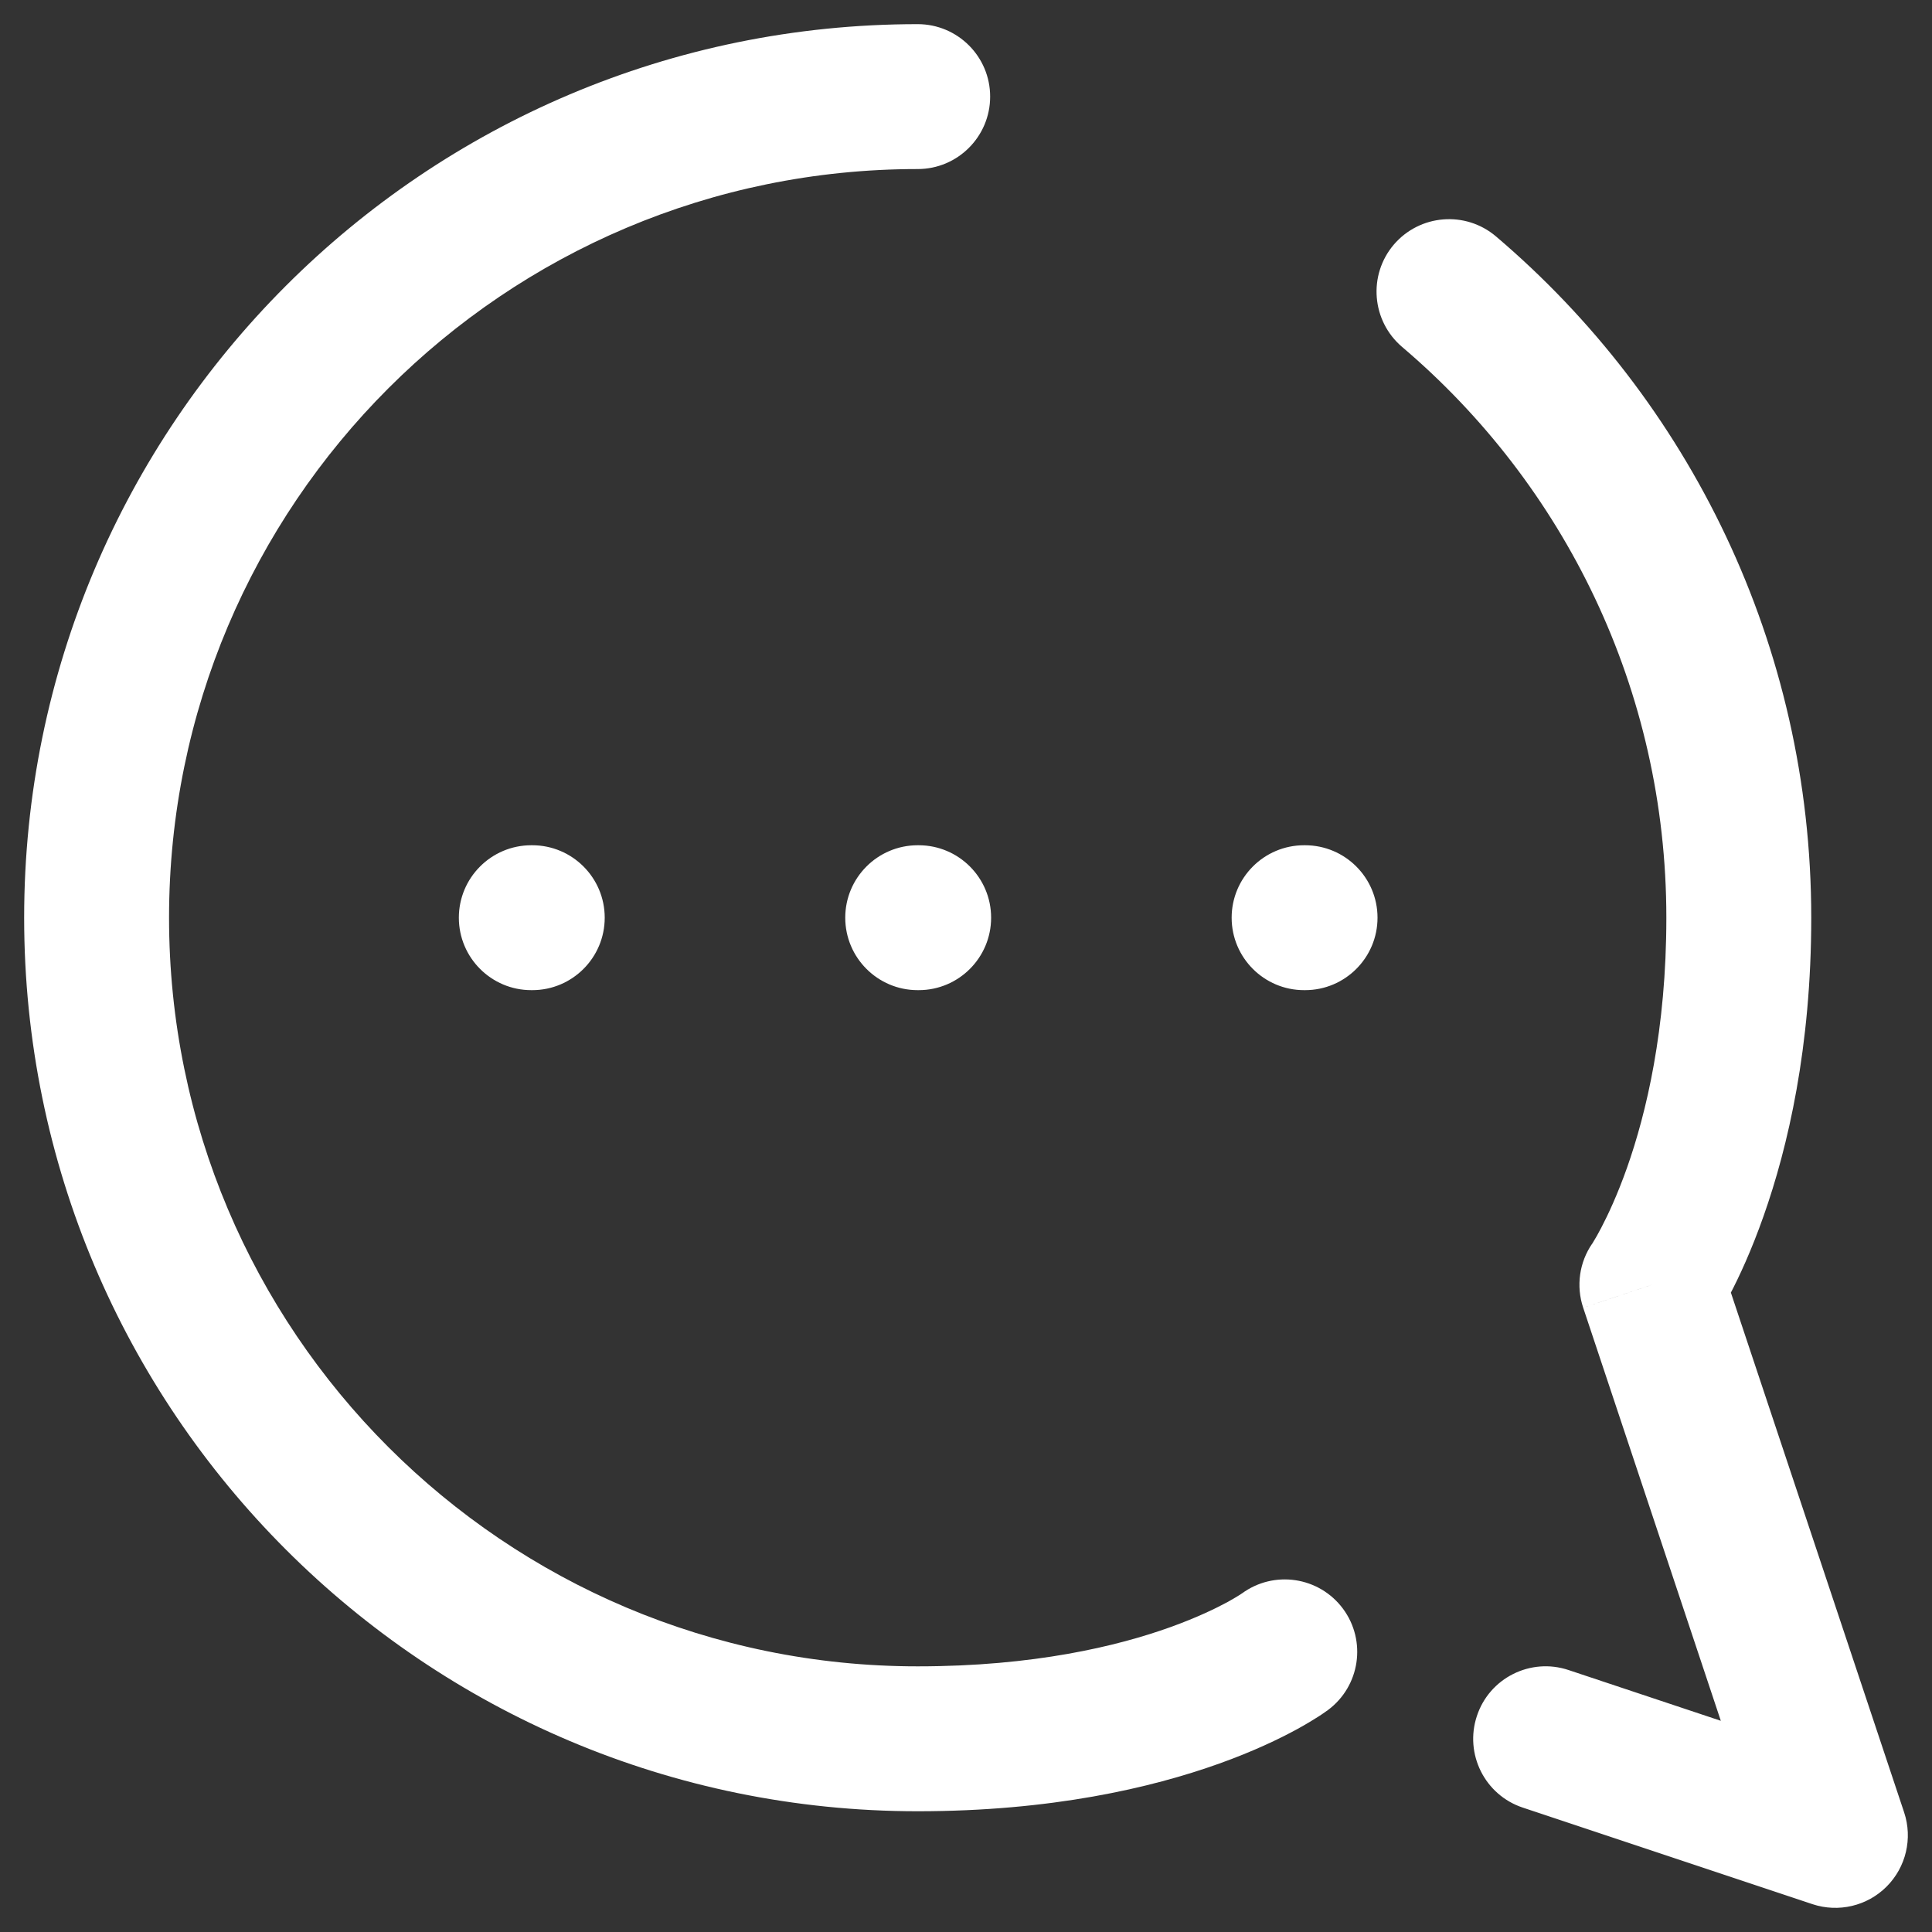 <svg width="20" height="20" viewBox="0 0 20 20" fill="none" xmlns="http://www.w3.org/2000/svg">
<rect x="0" y="0" width="20" height="20" fill="#333333" stroke="none"/>
<path d="M13.5 8.75C13.086 8.75 12.75 9.086 12.75 9.5C12.75 9.914 13.086 10.25 13.5 10.25V8.75ZM13.51 10.25C13.924 10.25 14.26 9.914 14.26 9.5C14.26 9.086 13.924 8.75 13.51 8.75V10.25ZM9.5 8.75C9.086 8.75 8.75 9.086 8.75 9.5C8.75 9.914 9.086 10.25 9.5 10.25V8.75ZM9.51 10.25C9.924 10.25 10.26 9.914 10.26 9.5C10.26 9.086 9.924 8.75 9.51 8.75V10.25ZM5.5 8.75C5.086 8.75 4.75 9.086 4.75 9.5C4.75 9.914 5.086 10.25 5.5 10.25V8.75ZM5.51 10.25C5.924 10.25 6.26 9.914 6.26 9.5C6.26 9.086 5.924 8.75 5.51 8.75V10.25ZM19 19L18.763 19.712C19.032 19.801 19.329 19.731 19.53 19.53C19.731 19.329 19.801 19.032 19.712 18.763L19 19ZM17.1 13.3L16.483 12.873C16.349 13.067 16.314 13.313 16.389 13.537L17.1 13.3ZM16.237 17.288C15.844 17.157 15.419 17.37 15.289 17.763C15.158 18.156 15.37 18.581 15.763 18.712L16.237 17.288ZM9.5 1.75C9.914 1.75 10.25 1.414 10.25 1C10.25 0.586 9.914 0.25 9.5 0.25V1.75ZM13.746 17.703C14.079 17.456 14.149 16.987 13.903 16.654C13.656 16.321 13.187 16.251 12.854 16.497L13.746 17.703ZM15.486 2.447C15.17 2.179 14.697 2.218 14.428 2.533C14.16 2.849 14.199 3.322 14.514 3.591L15.486 2.447ZM13.5 10.25H13.51V8.75H13.5V10.25ZM9.5 10.25H9.51V8.75H9.5V10.25ZM5.5 10.25H5.51V8.75H5.5V10.25ZM19.712 18.763L17.812 13.063L16.389 13.537L18.288 19.237L19.712 18.763ZM15.763 18.712L18.763 19.712L19.237 18.288L16.237 17.288L15.763 18.712ZM9.5 17.25C5.22 17.25 1.75 13.78 1.75 9.5H0.25C0.25 14.609 4.391 18.75 9.5 18.75V17.25ZM1.75 9.5C1.75 5.22 5.22 1.75 9.5 1.75V0.25C4.391 0.25 0.25 4.391 0.25 9.5H1.75ZM13.3 17.1C12.854 16.497 12.854 16.497 12.854 16.497C12.854 16.497 12.855 16.497 12.855 16.497C12.855 16.496 12.856 16.496 12.856 16.496C12.857 16.495 12.857 16.495 12.858 16.494C12.859 16.494 12.859 16.493 12.86 16.493C12.861 16.492 12.861 16.492 12.859 16.493C12.856 16.495 12.849 16.5 12.837 16.508C12.813 16.523 12.771 16.549 12.71 16.583C12.588 16.649 12.391 16.745 12.116 16.844C11.568 17.041 10.703 17.25 9.5 17.25V18.75C10.881 18.75 11.917 18.509 12.623 18.256C12.975 18.13 13.243 18.001 13.43 17.899C13.523 17.848 13.596 17.803 13.648 17.77C13.675 17.753 13.696 17.738 13.712 17.727C13.72 17.721 13.727 17.716 13.733 17.712C13.736 17.71 13.738 17.709 13.741 17.707C13.742 17.706 13.743 17.705 13.744 17.705C13.744 17.704 13.745 17.704 13.745 17.704C13.745 17.704 13.746 17.703 13.746 17.703C13.746 17.703 13.746 17.703 13.3 17.1ZM17.25 9.5C17.25 10.658 17.042 11.524 16.843 12.088C16.743 12.37 16.645 12.578 16.576 12.71C16.542 12.775 16.515 12.822 16.498 12.849C16.49 12.863 16.484 12.872 16.482 12.876C16.48 12.878 16.48 12.879 16.48 12.878C16.48 12.878 16.48 12.877 16.481 12.877C16.481 12.876 16.482 12.876 16.482 12.875C16.482 12.875 16.483 12.874 16.483 12.874C16.483 12.874 16.483 12.874 16.483 12.874C16.483 12.873 16.483 12.873 17.1 13.3C17.717 13.727 17.717 13.727 17.717 13.726C17.717 13.726 17.717 13.726 17.718 13.726C17.718 13.725 17.718 13.725 17.718 13.725C17.719 13.724 17.72 13.723 17.72 13.722C17.722 13.72 17.723 13.717 17.725 13.714C17.729 13.709 17.733 13.702 17.739 13.694C17.749 13.678 17.763 13.656 17.779 13.629C17.812 13.576 17.855 13.501 17.905 13.406C18.005 13.216 18.132 12.942 18.257 12.587C18.508 11.876 18.75 10.842 18.75 9.5H17.25ZM14.514 3.591C16.189 5.013 17.25 7.132 17.25 9.5H18.75C18.75 6.674 17.482 4.143 15.486 2.447L14.514 3.591Z" fill="white"/>
</svg>
